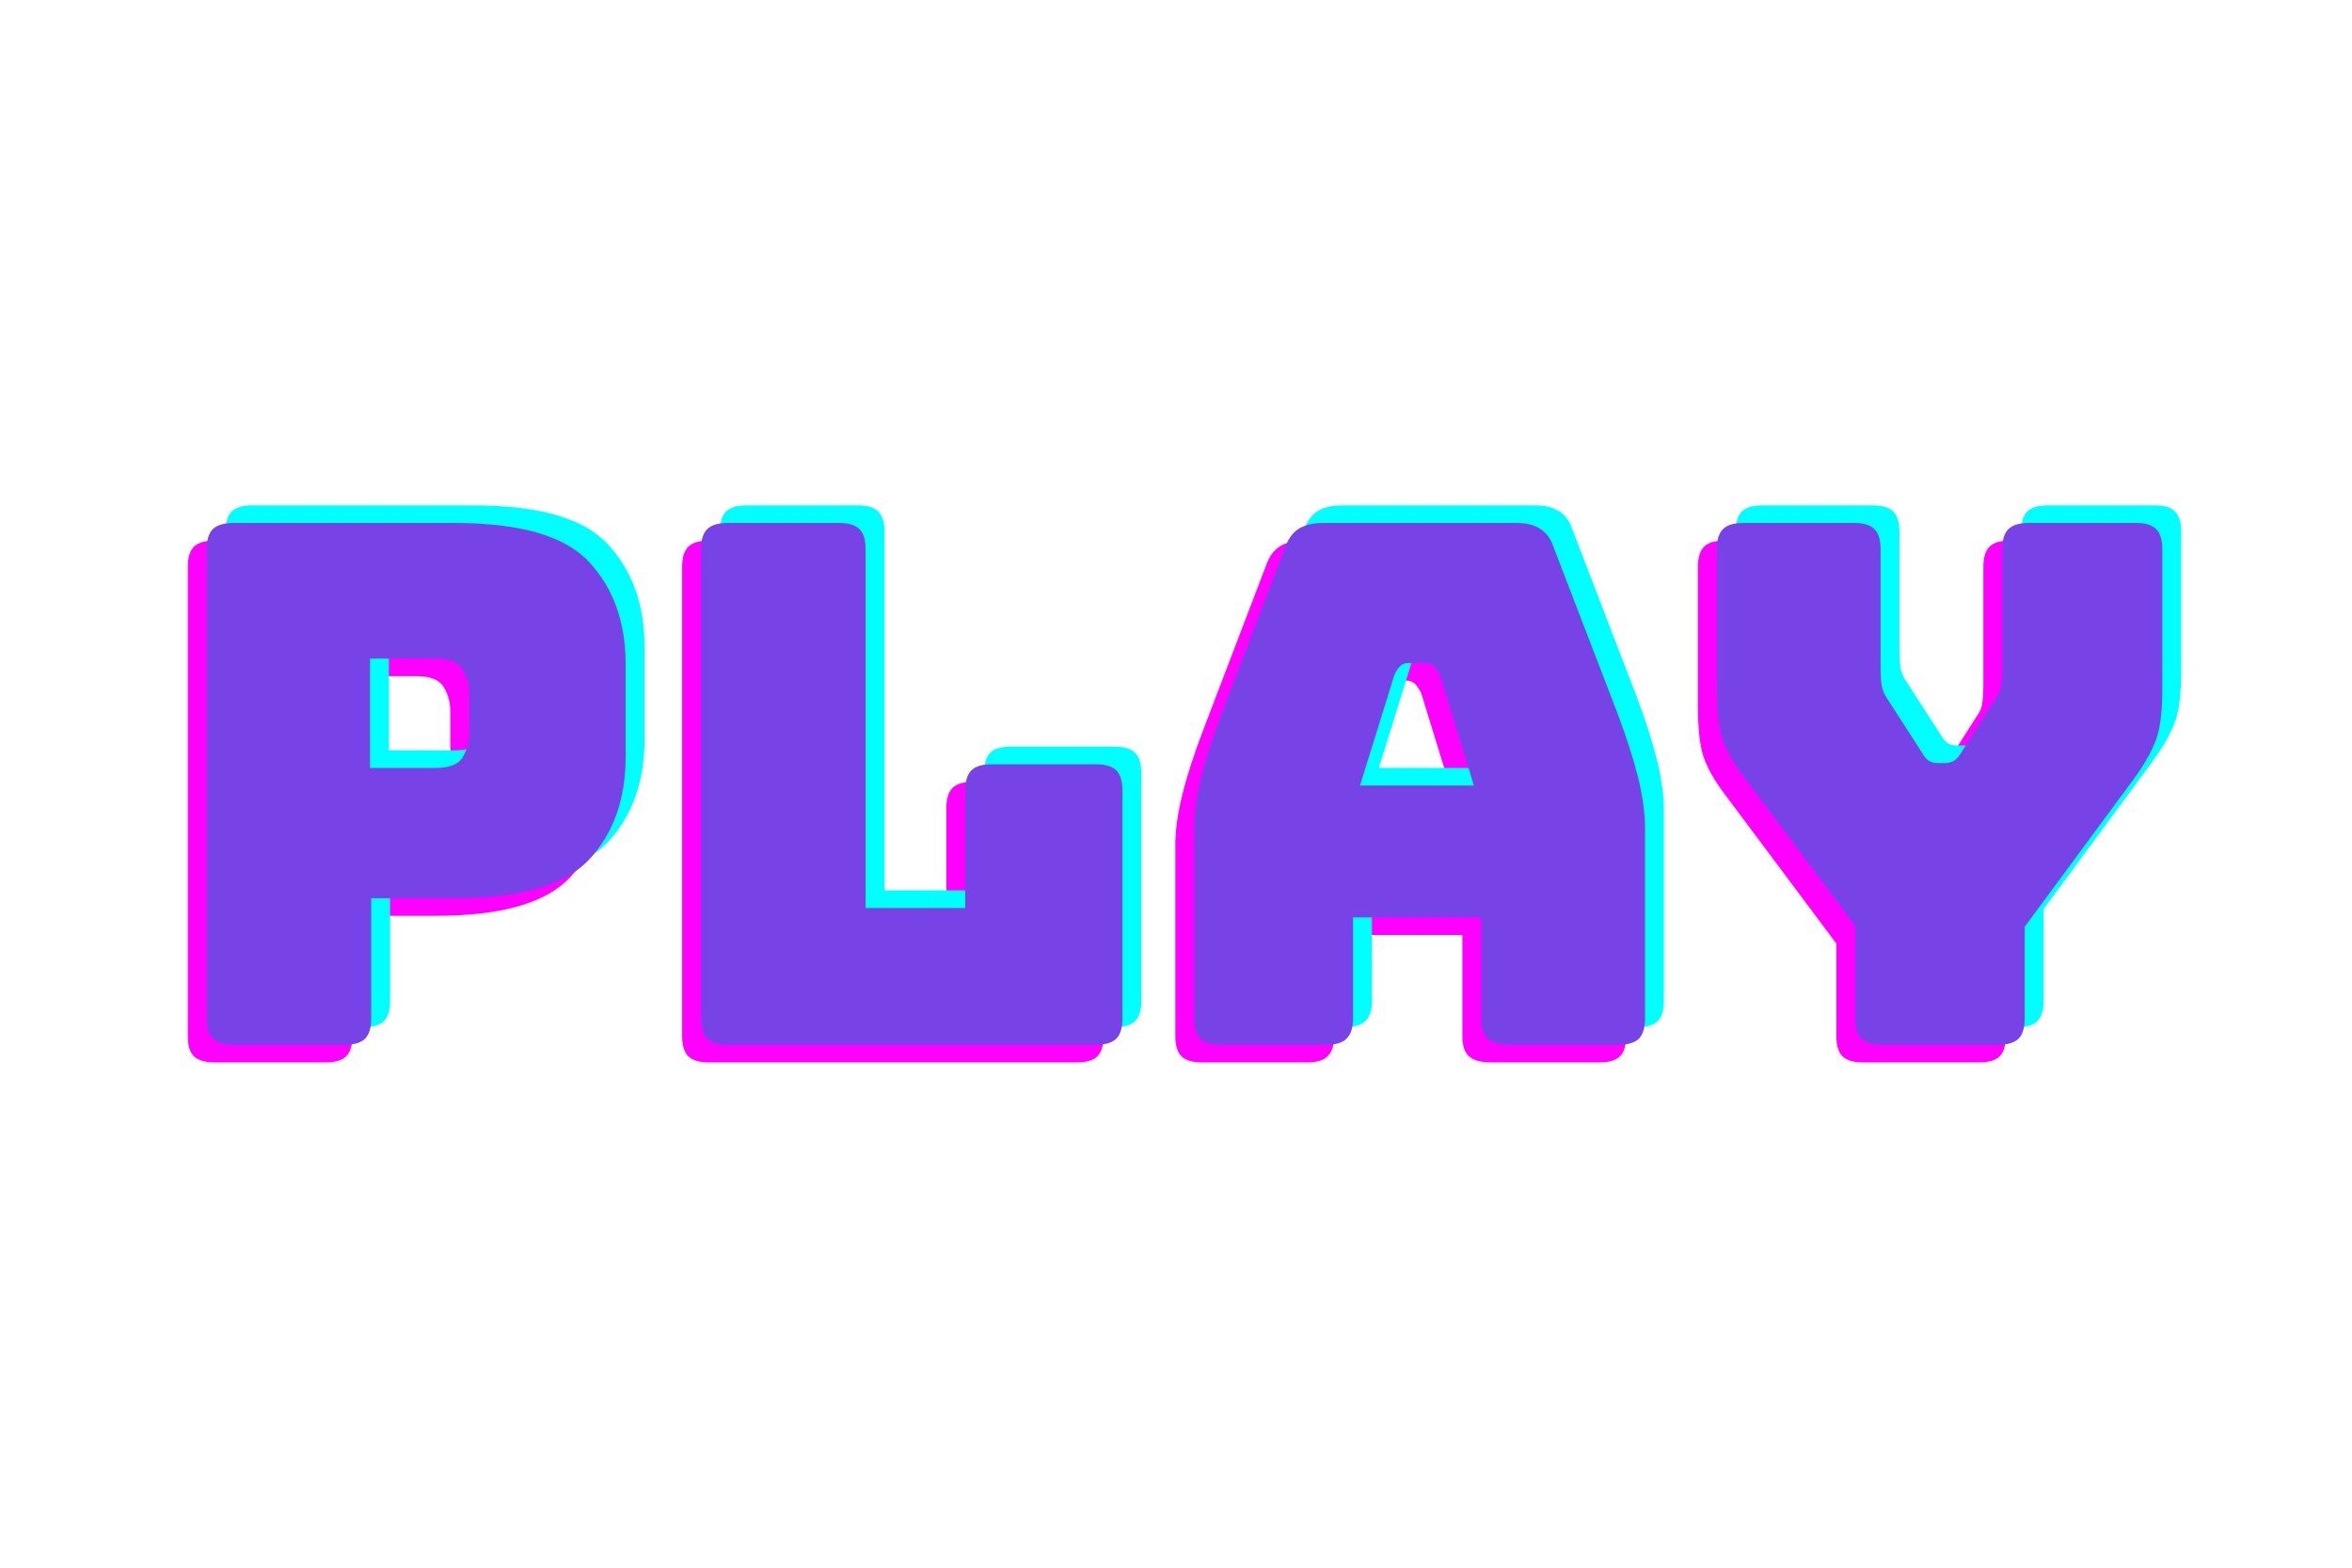 <svg xmlns="http://www.w3.org/2000/svg" xmlns:xlink="http://www.w3.org/1999/xlink" width="120" zoomAndPan="magnify" viewBox="0 0 90 60" height="80" preserveAspectRatio="xMidYMid meet" version="1.0"><defs><g><g id="id1"/></g></defs><g fill="rgb(100%, 0%, 100%)" fill-opacity="1"><g transform="translate(5.28, 40.66)"><g><path d="M 7.203 0 L 2.906 0 C 2.562 0 2.305 -0.078 2.141 -0.234 C 1.984 -0.391 1.906 -0.645 1.906 -1 L 1.906 -18.969 C 1.906 -19.32 1.984 -19.578 2.141 -19.734 C 2.305 -19.891 2.562 -19.969 2.906 -19.969 L 11.406 -19.969 C 13.914 -19.969 15.629 -19.469 16.547 -18.469 C 17.473 -17.469 17.938 -16.164 17.938 -14.562 L 17.938 -11.016 C 17.938 -9.398 17.473 -8.094 16.547 -7.094 C 15.629 -6.102 13.914 -5.609 11.406 -5.609 L 8.203 -5.609 L 8.203 -1 C 8.203 -0.645 8.125 -0.391 7.969 -0.234 C 7.812 -0.078 7.555 0 7.203 0 Z M 8.156 -14.781 L 8.156 -10.594 L 10.656 -10.594 C 11.188 -10.594 11.535 -10.727 11.703 -11 C 11.867 -11.281 11.953 -11.598 11.953 -11.953 L 11.953 -13.422 C 11.953 -13.773 11.867 -14.086 11.703 -14.359 C 11.535 -14.641 11.188 -14.781 10.656 -14.781 Z M 8.156 -14.781 "/></g></g></g><g fill="rgb(100%, 0%, 100%)" fill-opacity="1"><g transform="translate(24.196, 40.66)"><g><path d="M 17.031 0 L 2.906 0 C 2.562 0 2.305 -0.078 2.141 -0.234 C 1.984 -0.391 1.906 -0.645 1.906 -1 L 1.906 -18.969 C 1.906 -19.32 1.984 -19.578 2.141 -19.734 C 2.305 -19.891 2.562 -19.969 2.906 -19.969 L 7.203 -19.969 C 7.555 -19.969 7.812 -19.891 7.969 -19.734 C 8.125 -19.578 8.203 -19.32 8.203 -18.969 L 8.203 -5.234 L 12.016 -5.234 L 12.016 -9.734 C 12.016 -10.086 12.094 -10.344 12.25 -10.5 C 12.406 -10.656 12.656 -10.734 13 -10.734 L 17.031 -10.734 C 17.383 -10.734 17.641 -10.656 17.797 -10.5 C 17.953 -10.344 18.031 -10.086 18.031 -9.734 L 18.031 -1 C 18.031 -0.645 17.953 -0.391 17.797 -0.234 C 17.641 -0.078 17.383 0 17.031 0 Z M 17.031 0 "/></g></g></g><g fill="rgb(100%, 0%, 100%)" fill-opacity="1"><g transform="translate(43.474, 40.66)"><g><path d="M 9.156 -14.141 L 7.844 -9.922 L 12.203 -9.922 L 10.906 -14.141 C 10.82 -14.305 10.738 -14.426 10.656 -14.5 C 10.57 -14.57 10.477 -14.609 10.375 -14.609 L 9.672 -14.609 C 9.566 -14.609 9.473 -14.57 9.391 -14.5 C 9.305 -14.426 9.227 -14.305 9.156 -14.141 Z M 7.578 -1 C 7.578 -0.645 7.492 -0.391 7.328 -0.234 C 7.172 -0.078 6.922 0 6.578 0 L 2.5 0 C 2.145 0 1.891 -0.078 1.734 -0.234 C 1.578 -0.391 1.5 -0.645 1.5 -1 L 1.5 -8.312 C 1.5 -8.875 1.586 -9.516 1.766 -10.234 C 1.941 -10.953 2.211 -11.789 2.578 -12.75 L 4.984 -19.047 C 5.098 -19.367 5.27 -19.602 5.5 -19.75 C 5.738 -19.895 6.039 -19.969 6.406 -19.969 L 13.859 -19.969 C 14.211 -19.969 14.504 -19.895 14.734 -19.75 C 14.973 -19.602 15.145 -19.367 15.25 -19.047 L 17.672 -12.75 C 18.035 -11.789 18.305 -10.953 18.484 -10.234 C 18.66 -9.516 18.75 -8.875 18.75 -8.312 L 18.75 -1 C 18.75 -0.645 18.672 -0.391 18.516 -0.234 C 18.359 -0.078 18.102 0 17.75 0 L 13.562 0 C 13.188 0 12.91 -0.078 12.734 -0.234 C 12.566 -0.391 12.484 -0.645 12.484 -1 L 12.484 -4.875 L 7.578 -4.875 Z M 7.578 -1 "/></g></g></g><g fill="rgb(100%, 0%, 100%)" fill-opacity="1"><g transform="translate(63.722, 40.66)"><g><path d="M 12.031 0 L 7.547 0 C 7.191 0 6.938 -0.078 6.781 -0.234 C 6.625 -0.391 6.547 -0.645 6.547 -1 L 6.547 -4.547 L 2.297 -10.234 C 1.867 -10.805 1.586 -11.305 1.453 -11.734 C 1.316 -12.16 1.25 -12.797 1.25 -13.641 L 1.25 -18.969 C 1.25 -19.32 1.328 -19.578 1.484 -19.734 C 1.641 -19.891 1.895 -19.969 2.25 -19.969 L 6.516 -19.969 C 6.867 -19.969 7.125 -19.891 7.281 -19.734 C 7.438 -19.578 7.516 -19.32 7.516 -18.969 L 7.516 -14.422 C 7.516 -14.234 7.523 -14.035 7.547 -13.828 C 7.566 -13.629 7.641 -13.438 7.766 -13.25 L 9.047 -11.266 C 9.141 -11.098 9.234 -10.973 9.328 -10.891 C 9.43 -10.816 9.555 -10.781 9.703 -10.781 L 9.984 -10.781 C 10.129 -10.781 10.254 -10.816 10.359 -10.891 C 10.461 -10.973 10.562 -11.098 10.656 -11.266 L 11.922 -13.25 C 12.055 -13.438 12.129 -13.629 12.141 -13.828 C 12.16 -14.035 12.172 -14.234 12.172 -14.422 L 12.172 -18.969 C 12.172 -19.32 12.25 -19.578 12.406 -19.734 C 12.562 -19.891 12.816 -19.969 13.172 -19.969 L 17.312 -19.969 C 17.656 -19.969 17.906 -19.891 18.062 -19.734 C 18.219 -19.578 18.297 -19.32 18.297 -18.969 L 18.297 -13.641 C 18.297 -12.797 18.223 -12.16 18.078 -11.734 C 17.93 -11.305 17.656 -10.805 17.25 -10.234 L 13.031 -4.516 L 13.031 -1 C 13.031 -0.645 12.953 -0.391 12.797 -0.234 C 12.641 -0.078 12.383 0 12.031 0 Z M 12.031 0 "/></g></g></g><g fill="rgb(0%, 100%, 100%)" fill-opacity="1"><g transform="translate(6.725, 39.312)"><g><path d="M 7.203 0 L 2.906 0 C 2.562 0 2.305 -0.078 2.141 -0.234 C 1.984 -0.391 1.906 -0.645 1.906 -1 L 1.906 -18.969 C 1.906 -19.32 1.984 -19.578 2.141 -19.734 C 2.305 -19.891 2.562 -19.969 2.906 -19.969 L 11.406 -19.969 C 13.914 -19.969 15.629 -19.469 16.547 -18.469 C 17.473 -17.469 17.938 -16.164 17.938 -14.562 L 17.938 -11.016 C 17.938 -9.398 17.473 -8.094 16.547 -7.094 C 15.629 -6.102 13.914 -5.609 11.406 -5.609 L 8.203 -5.609 L 8.203 -1 C 8.203 -0.645 8.125 -0.391 7.969 -0.234 C 7.812 -0.078 7.555 0 7.203 0 Z M 8.156 -14.781 L 8.156 -10.594 L 10.656 -10.594 C 11.188 -10.594 11.535 -10.727 11.703 -11 C 11.867 -11.281 11.953 -11.598 11.953 -11.953 L 11.953 -13.422 C 11.953 -13.773 11.867 -14.086 11.703 -14.359 C 11.535 -14.641 11.188 -14.781 10.656 -14.781 Z M 8.156 -14.781 "/></g></g></g><g fill="rgb(0%, 100%, 100%)" fill-opacity="1"><g transform="translate(25.642, 39.312)"><g><path d="M 17.031 0 L 2.906 0 C 2.562 0 2.305 -0.078 2.141 -0.234 C 1.984 -0.391 1.906 -0.645 1.906 -1 L 1.906 -18.969 C 1.906 -19.32 1.984 -19.578 2.141 -19.734 C 2.305 -19.891 2.562 -19.969 2.906 -19.969 L 7.203 -19.969 C 7.555 -19.969 7.812 -19.891 7.969 -19.734 C 8.125 -19.578 8.203 -19.32 8.203 -18.969 L 8.203 -5.234 L 12.016 -5.234 L 12.016 -9.734 C 12.016 -10.086 12.094 -10.344 12.25 -10.5 C 12.406 -10.656 12.656 -10.734 13 -10.734 L 17.031 -10.734 C 17.383 -10.734 17.641 -10.656 17.797 -10.5 C 17.953 -10.344 18.031 -10.086 18.031 -9.734 L 18.031 -1 C 18.031 -0.645 17.953 -0.391 17.797 -0.234 C 17.641 -0.078 17.383 0 17.031 0 Z M 17.031 0 "/></g></g></g><g fill="rgb(0%, 100%, 100%)" fill-opacity="1"><g transform="translate(44.919, 39.312)"><g><path d="M 9.156 -14.141 L 7.844 -9.922 L 12.203 -9.922 L 10.906 -14.141 C 10.82 -14.305 10.738 -14.426 10.656 -14.5 C 10.57 -14.57 10.477 -14.609 10.375 -14.609 L 9.672 -14.609 C 9.566 -14.609 9.473 -14.57 9.391 -14.5 C 9.305 -14.426 9.227 -14.305 9.156 -14.141 Z M 7.578 -1 C 7.578 -0.645 7.492 -0.391 7.328 -0.234 C 7.172 -0.078 6.922 0 6.578 0 L 2.5 0 C 2.145 0 1.891 -0.078 1.734 -0.234 C 1.578 -0.391 1.5 -0.645 1.5 -1 L 1.5 -8.312 C 1.5 -8.875 1.586 -9.516 1.766 -10.234 C 1.941 -10.953 2.211 -11.789 2.578 -12.75 L 4.984 -19.047 C 5.098 -19.367 5.27 -19.602 5.5 -19.75 C 5.738 -19.895 6.039 -19.969 6.406 -19.969 L 13.859 -19.969 C 14.211 -19.969 14.504 -19.895 14.734 -19.75 C 14.973 -19.602 15.145 -19.367 15.25 -19.047 L 17.672 -12.75 C 18.035 -11.789 18.305 -10.953 18.484 -10.234 C 18.66 -9.516 18.75 -8.875 18.75 -8.312 L 18.75 -1 C 18.75 -0.645 18.672 -0.391 18.516 -0.234 C 18.359 -0.078 18.102 0 17.75 0 L 13.562 0 C 13.188 0 12.91 -0.078 12.734 -0.234 C 12.566 -0.391 12.484 -0.645 12.484 -1 L 12.484 -4.875 L 7.578 -4.875 Z M 7.578 -1 "/></g></g></g><g fill="rgb(0%, 100%, 100%)" fill-opacity="1"><g transform="translate(65.167, 39.312)"><g><path d="M 12.031 0 L 7.547 0 C 7.191 0 6.938 -0.078 6.781 -0.234 C 6.625 -0.391 6.547 -0.645 6.547 -1 L 6.547 -4.547 L 2.297 -10.234 C 1.867 -10.805 1.586 -11.305 1.453 -11.734 C 1.316 -12.16 1.25 -12.797 1.25 -13.641 L 1.25 -18.969 C 1.25 -19.32 1.328 -19.578 1.484 -19.734 C 1.641 -19.891 1.895 -19.969 2.25 -19.969 L 6.516 -19.969 C 6.867 -19.969 7.125 -19.891 7.281 -19.734 C 7.438 -19.578 7.516 -19.32 7.516 -18.969 L 7.516 -14.422 C 7.516 -14.234 7.523 -14.035 7.547 -13.828 C 7.566 -13.629 7.641 -13.438 7.766 -13.25 L 9.047 -11.266 C 9.141 -11.098 9.234 -10.973 9.328 -10.891 C 9.43 -10.816 9.555 -10.781 9.703 -10.781 L 9.984 -10.781 C 10.129 -10.781 10.254 -10.816 10.359 -10.891 C 10.461 -10.973 10.562 -11.098 10.656 -11.266 L 11.922 -13.25 C 12.055 -13.438 12.129 -13.629 12.141 -13.828 C 12.16 -14.035 12.172 -14.234 12.172 -14.422 L 12.172 -18.969 C 12.172 -19.32 12.25 -19.578 12.406 -19.734 C 12.562 -19.891 12.816 -19.969 13.172 -19.969 L 17.312 -19.969 C 17.656 -19.969 17.906 -19.891 18.062 -19.734 C 18.219 -19.578 18.297 -19.32 18.297 -18.969 L 18.297 -13.641 C 18.297 -12.797 18.223 -12.16 18.078 -11.734 C 17.93 -11.305 17.656 -10.805 17.25 -10.234 L 13.031 -4.516 L 13.031 -1 C 13.031 -0.645 12.953 -0.391 12.797 -0.234 C 12.641 -0.078 12.383 0 12.031 0 Z M 12.031 0 "/></g></g></g><g fill="rgb(47.06%, 26.27%, 90.199%)" fill-opacity="1"><g transform="translate(6.002, 39.986)"><g><path d="M 7.203 0 L 2.906 0 C 2.562 0 2.305 -0.078 2.141 -0.234 C 1.984 -0.391 1.906 -0.645 1.906 -1 L 1.906 -18.969 C 1.906 -19.32 1.984 -19.578 2.141 -19.734 C 2.305 -19.891 2.562 -19.969 2.906 -19.969 L 11.406 -19.969 C 13.914 -19.969 15.629 -19.469 16.547 -18.469 C 17.473 -17.469 17.938 -16.164 17.938 -14.562 L 17.938 -11.016 C 17.938 -9.398 17.473 -8.094 16.547 -7.094 C 15.629 -6.102 13.914 -5.609 11.406 -5.609 L 8.203 -5.609 L 8.203 -1 C 8.203 -0.645 8.125 -0.391 7.969 -0.234 C 7.812 -0.078 7.555 0 7.203 0 Z M 8.156 -14.781 L 8.156 -10.594 L 10.656 -10.594 C 11.188 -10.594 11.535 -10.727 11.703 -11 C 11.867 -11.281 11.953 -11.598 11.953 -11.953 L 11.953 -13.422 C 11.953 -13.773 11.867 -14.086 11.703 -14.359 C 11.535 -14.641 11.188 -14.781 10.656 -14.781 Z M 8.156 -14.781 "/></g></g></g><g fill="rgb(47.06%, 26.27%, 90.199%)" fill-opacity="1"><g transform="translate(24.919, 39.986)"><g><path d="M 17.031 0 L 2.906 0 C 2.562 0 2.305 -0.078 2.141 -0.234 C 1.984 -0.391 1.906 -0.645 1.906 -1 L 1.906 -18.969 C 1.906 -19.32 1.984 -19.578 2.141 -19.734 C 2.305 -19.891 2.562 -19.969 2.906 -19.969 L 7.203 -19.969 C 7.555 -19.969 7.812 -19.891 7.969 -19.734 C 8.125 -19.578 8.203 -19.32 8.203 -18.969 L 8.203 -5.234 L 12.016 -5.234 L 12.016 -9.734 C 12.016 -10.086 12.094 -10.344 12.25 -10.5 C 12.406 -10.656 12.656 -10.734 13 -10.734 L 17.031 -10.734 C 17.383 -10.734 17.641 -10.656 17.797 -10.5 C 17.953 -10.344 18.031 -10.086 18.031 -9.734 L 18.031 -1 C 18.031 -0.645 17.953 -0.391 17.797 -0.234 C 17.641 -0.078 17.383 0 17.031 0 Z M 17.031 0 "/></g></g></g><g fill="rgb(47.06%, 26.27%, 90.199%)" fill-opacity="1"><g transform="translate(44.197, 39.986)"><g><path d="M 9.156 -14.141 L 7.844 -9.922 L 12.203 -9.922 L 10.906 -14.141 C 10.82 -14.305 10.738 -14.426 10.656 -14.5 C 10.57 -14.57 10.477 -14.609 10.375 -14.609 L 9.672 -14.609 C 9.566 -14.609 9.473 -14.57 9.391 -14.5 C 9.305 -14.426 9.227 -14.305 9.156 -14.141 Z M 7.578 -1 C 7.578 -0.645 7.492 -0.391 7.328 -0.234 C 7.172 -0.078 6.922 0 6.578 0 L 2.5 0 C 2.145 0 1.891 -0.078 1.734 -0.234 C 1.578 -0.391 1.5 -0.645 1.5 -1 L 1.5 -8.312 C 1.5 -8.875 1.586 -9.516 1.766 -10.234 C 1.941 -10.953 2.211 -11.789 2.578 -12.75 L 4.984 -19.047 C 5.098 -19.367 5.27 -19.602 5.5 -19.75 C 5.738 -19.895 6.039 -19.969 6.406 -19.969 L 13.859 -19.969 C 14.211 -19.969 14.504 -19.895 14.734 -19.75 C 14.973 -19.602 15.145 -19.367 15.25 -19.047 L 17.672 -12.75 C 18.035 -11.789 18.305 -10.953 18.484 -10.234 C 18.66 -9.516 18.75 -8.875 18.75 -8.312 L 18.75 -1 C 18.75 -0.645 18.672 -0.391 18.516 -0.234 C 18.359 -0.078 18.102 0 17.75 0 L 13.562 0 C 13.188 0 12.91 -0.078 12.734 -0.234 C 12.566 -0.391 12.484 -0.645 12.484 -1 L 12.484 -4.875 L 7.578 -4.875 Z M 7.578 -1 "/></g></g></g><g fill="rgb(47.06%, 26.27%, 90.199%)" fill-opacity="1"><g transform="translate(64.445, 39.986)"><g><path d="M 12.031 0 L 7.547 0 C 7.191 0 6.938 -0.078 6.781 -0.234 C 6.625 -0.391 6.547 -0.645 6.547 -1 L 6.547 -4.547 L 2.297 -10.234 C 1.867 -10.805 1.586 -11.305 1.453 -11.734 C 1.316 -12.16 1.25 -12.797 1.25 -13.641 L 1.25 -18.969 C 1.25 -19.32 1.328 -19.578 1.484 -19.734 C 1.641 -19.891 1.895 -19.969 2.25 -19.969 L 6.516 -19.969 C 6.867 -19.969 7.125 -19.891 7.281 -19.734 C 7.438 -19.578 7.516 -19.32 7.516 -18.969 L 7.516 -14.422 C 7.516 -14.234 7.523 -14.035 7.547 -13.828 C 7.566 -13.629 7.641 -13.438 7.766 -13.25 L 9.047 -11.266 C 9.141 -11.098 9.234 -10.973 9.328 -10.891 C 9.43 -10.816 9.555 -10.781 9.703 -10.781 L 9.984 -10.781 C 10.129 -10.781 10.254 -10.816 10.359 -10.891 C 10.461 -10.973 10.562 -11.098 10.656 -11.266 L 11.922 -13.25 C 12.055 -13.438 12.129 -13.629 12.141 -13.828 C 12.16 -14.035 12.172 -14.234 12.172 -14.422 L 12.172 -18.969 C 12.172 -19.32 12.25 -19.578 12.406 -19.734 C 12.562 -19.891 12.816 -19.969 13.172 -19.969 L 17.312 -19.969 C 17.656 -19.969 17.906 -19.891 18.062 -19.734 C 18.219 -19.578 18.297 -19.32 18.297 -18.969 L 18.297 -13.641 C 18.297 -12.797 18.223 -12.16 18.078 -11.734 C 17.93 -11.305 17.656 -10.805 17.25 -10.234 L 13.031 -4.516 L 13.031 -1 C 13.031 -0.645 12.953 -0.391 12.797 -0.234 C 12.641 -0.078 12.383 0 12.031 0 Z M 12.031 0 "/></g></g></g></svg>
